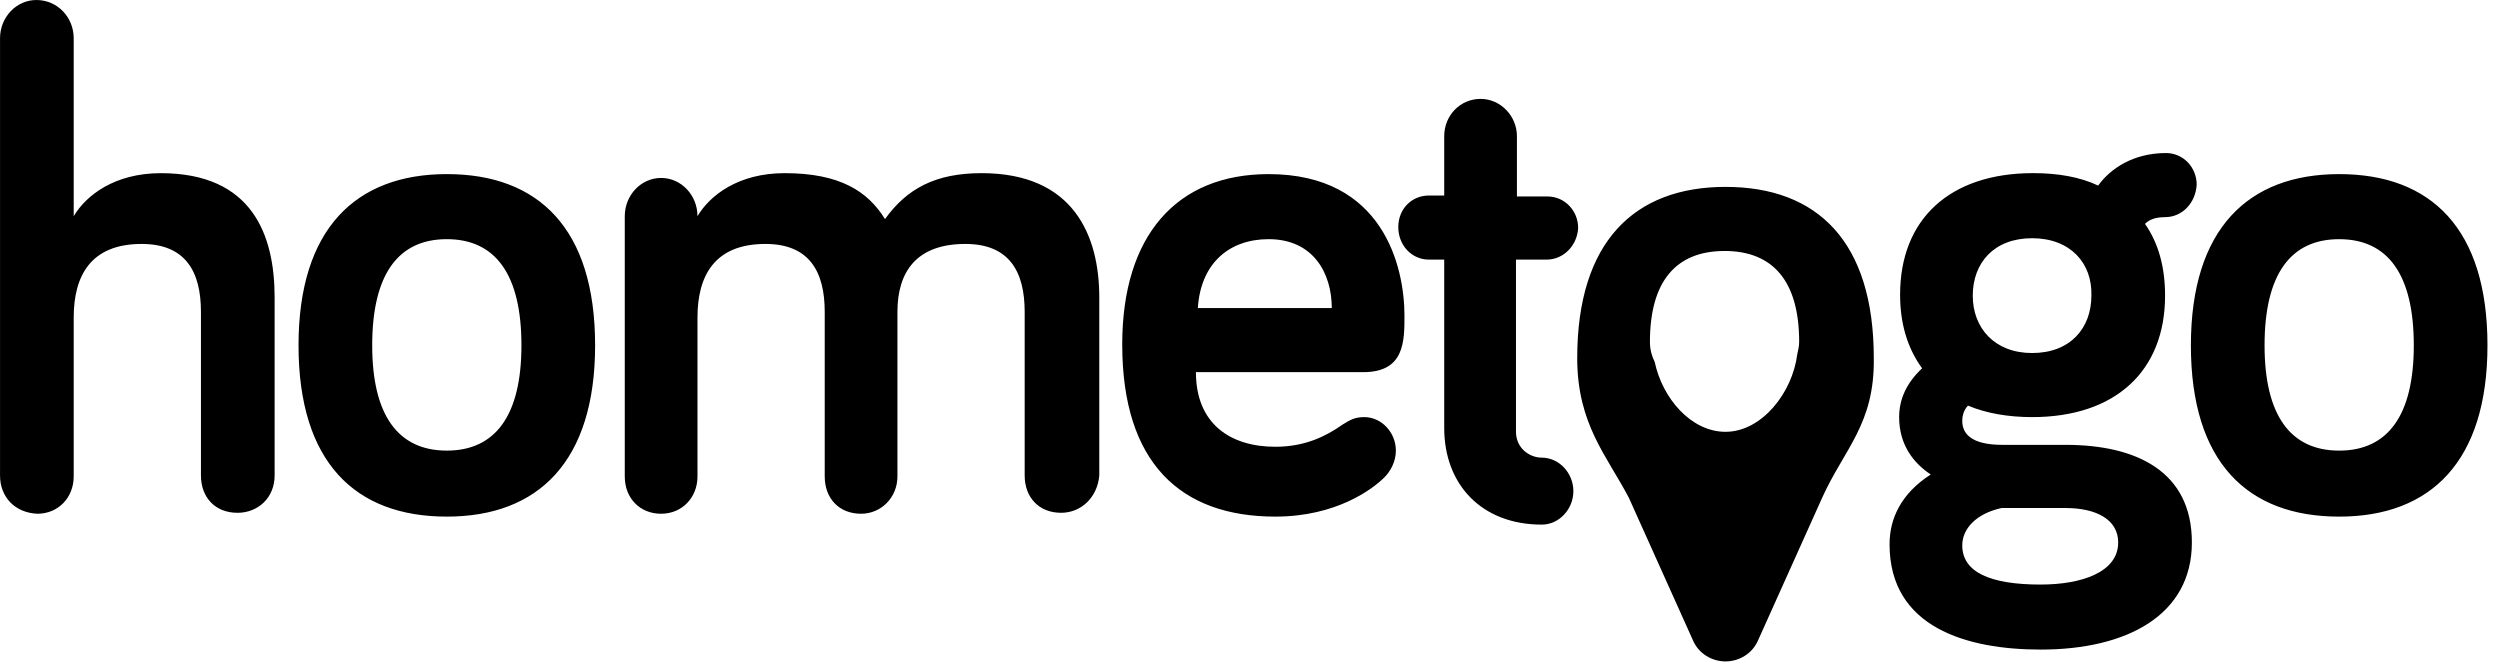 <svg width="177" height="47" viewBox="0 0 177 47" xmlns="http://www.w3.org/2000/svg"><title>hometogo</title><desc>Created with Sketch.</desc><path d="M165.614 16.934c-3.455 0-5.283 2.506-5.283 7.519 0 4.945 1.829 7.451 5.283 7.451 3.455 0 5.283-2.506 5.283-7.451 0-5.012-1.829-7.519-5.283-7.519zm0 19.643c-6.503 0-10.499-3.861-10.499-12.125s4.064-12.125 10.499-12.125c6.503 0 10.499 3.861 10.499 12.125 0 8.196-3.996 12.125-10.499 12.125zm-21.743-19.711c-2.709 0-4.2 1.761-4.2 4.064s1.558 4.064 4.2 4.064c2.709 0 4.2-1.761 4.2-4.064.068-2.303-1.49-4.064-4.2-4.064zm.61 24.52c2.913 0 5.487-.881 5.487-2.98 0-1.626-1.558-2.438-3.725-2.438h-4.538c-1.829.406-2.777 1.49-2.777 2.642 0 1.897 1.964 2.777 5.554 2.777zm8.806-26.011c-.61 0-1.084.135-1.422.474.948 1.355 1.422 3.048 1.422 5.08 0 5.351-3.522 8.602-9.415 8.602-1.693 0-3.251-.271-4.538-.813-.271.271-.406.677-.406 1.084 0 .881.61 1.693 2.845 1.693h4.471c4.945 0 8.941 1.829 8.941 6.909 0 5.148-4.606 7.586-10.702 7.586-5.216 0-10.702-1.558-10.702-7.451 0-1.829.813-3.59 2.913-4.945-1.219-.813-2.235-2.1-2.235-4.064 0-1.287.542-2.438 1.626-3.455-1.084-1.49-1.558-3.251-1.558-5.216 0-5.351 3.522-8.602 9.415-8.602 1.761 0 3.319.271 4.606.881.881-1.219 2.506-2.303 4.809-2.303 1.219 0 2.168 1.016 2.168 2.235-.068 1.287-1.016 2.303-2.235 2.303zm-63.468 1.558c-2.777 0-4.809 1.693-5.012 4.877h9.483c0-2.438-1.287-4.877-4.471-4.877zm6.706 9.415h-11.854c0 3.658 2.438 5.283 5.622 5.283 2.1 0 3.59-.745 4.741-1.558.542-.339.881-.542 1.558-.542 1.219 0 2.235 1.084 2.235 2.371 0 .813-.406 1.49-.813 1.897-.813.813-3.387 2.777-7.722 2.777-6.706 0-10.838-3.793-10.838-12.192 0-7.722 3.861-12.057 10.364-12.057 8.128 0 9.618 6.57 9.618 10.025 0 1.829 0 3.996-2.913 3.996zm-21.404 9.957c-1.558 0-2.574-1.084-2.574-2.642v-11.583c0-2.845-1.084-4.809-4.2-4.809-3.455 0-4.809 1.964-4.809 4.809v11.651c0 1.49-1.152 2.642-2.574 2.642-1.558 0-2.574-1.084-2.574-2.642v-11.651c0-2.845-1.084-4.809-4.2-4.809-3.59 0-4.809 2.235-4.809 5.216v11.244c0 1.49-1.084 2.642-2.574 2.642-1.49 0-2.574-1.084-2.574-2.642v-18.424c0-1.49 1.152-2.709 2.574-2.709s2.574 1.219 2.574 2.709c.881-1.49 2.913-3.048 6.164-3.048 3.929 0 5.893 1.287 7.112 3.251 1.558-2.168 3.59-3.251 6.841-3.251 6.503 0 8.331 4.403 8.331 8.806v12.599c-.135 1.558-1.287 2.642-2.709 2.642zm-43.486-19.372c-3.455 0-5.283 2.506-5.283 7.519 0 4.945 1.829 7.451 5.283 7.451 3.455 0 5.283-2.506 5.283-7.451 0-5.012-1.829-7.519-5.283-7.519zm0 19.643c-6.503 0-10.499-3.861-10.499-12.125s4.064-12.125 10.499-12.125c6.503 0 10.499 3.861 10.499 12.125 0 8.196-3.996 12.125-10.499 12.125zm-14.834-.271c-1.558 0-2.574-1.084-2.574-2.642v-11.583c0-2.845-1.084-4.809-4.2-4.809-3.59 0-4.809 2.235-4.809 5.216v11.244c0 1.49-1.084 2.642-2.574 2.642-1.558-.068-2.642-1.152-2.642-2.709v-30.955c0-1.49 1.152-2.709 2.574-2.709 1.49 0 2.642 1.219 2.642 2.709v12.599c.881-1.49 2.913-3.048 6.164-3.048 6.503 0 8.061 4.403 8.061 8.806v12.599c0 1.558-1.152 2.642-2.642 2.642zm92.698-17.925h-2.168v12.192c0 1.152.948 1.829 1.829 1.829 1.219 0 2.235 1.084 2.235 2.371s-1.016 2.371-2.235 2.371c-4.267 0-6.909-2.845-6.909-6.841v-11.921h-1.084c-1.219 0-2.168-1.016-2.168-2.303s.948-2.235 2.168-2.235h1.084v-4.2c0-1.49 1.152-2.642 2.574-2.642s2.574 1.219 2.574 2.642v4.267h2.168c1.219 0 2.168 1.016 2.168 2.235-.068 1.219-1.016 2.235-2.235 2.235zm12.599-.61c-3.455 0-5.283 2.168-5.283 6.435 0 .542.135 1.016.339 1.422.542 2.574 2.574 4.945 5.012 4.945 2.574 0 4.741-2.777 5.08-5.487.068-.271.135-.61.135-.881 0-4.267-1.829-6.435-5.283-6.435zm6.909 17.476l-4.538 10.093c-.406.948-1.355 1.49-2.303 1.49s-1.897-.542-2.303-1.49l-4.538-10.093c-1.558-2.98-3.658-5.216-3.658-9.889 0-8.264 4.064-12.125 10.499-12.125 6.503 0 10.499 3.861 10.499 12.125.068 4.674-2.1 6.435-3.658 9.889z"/></svg>